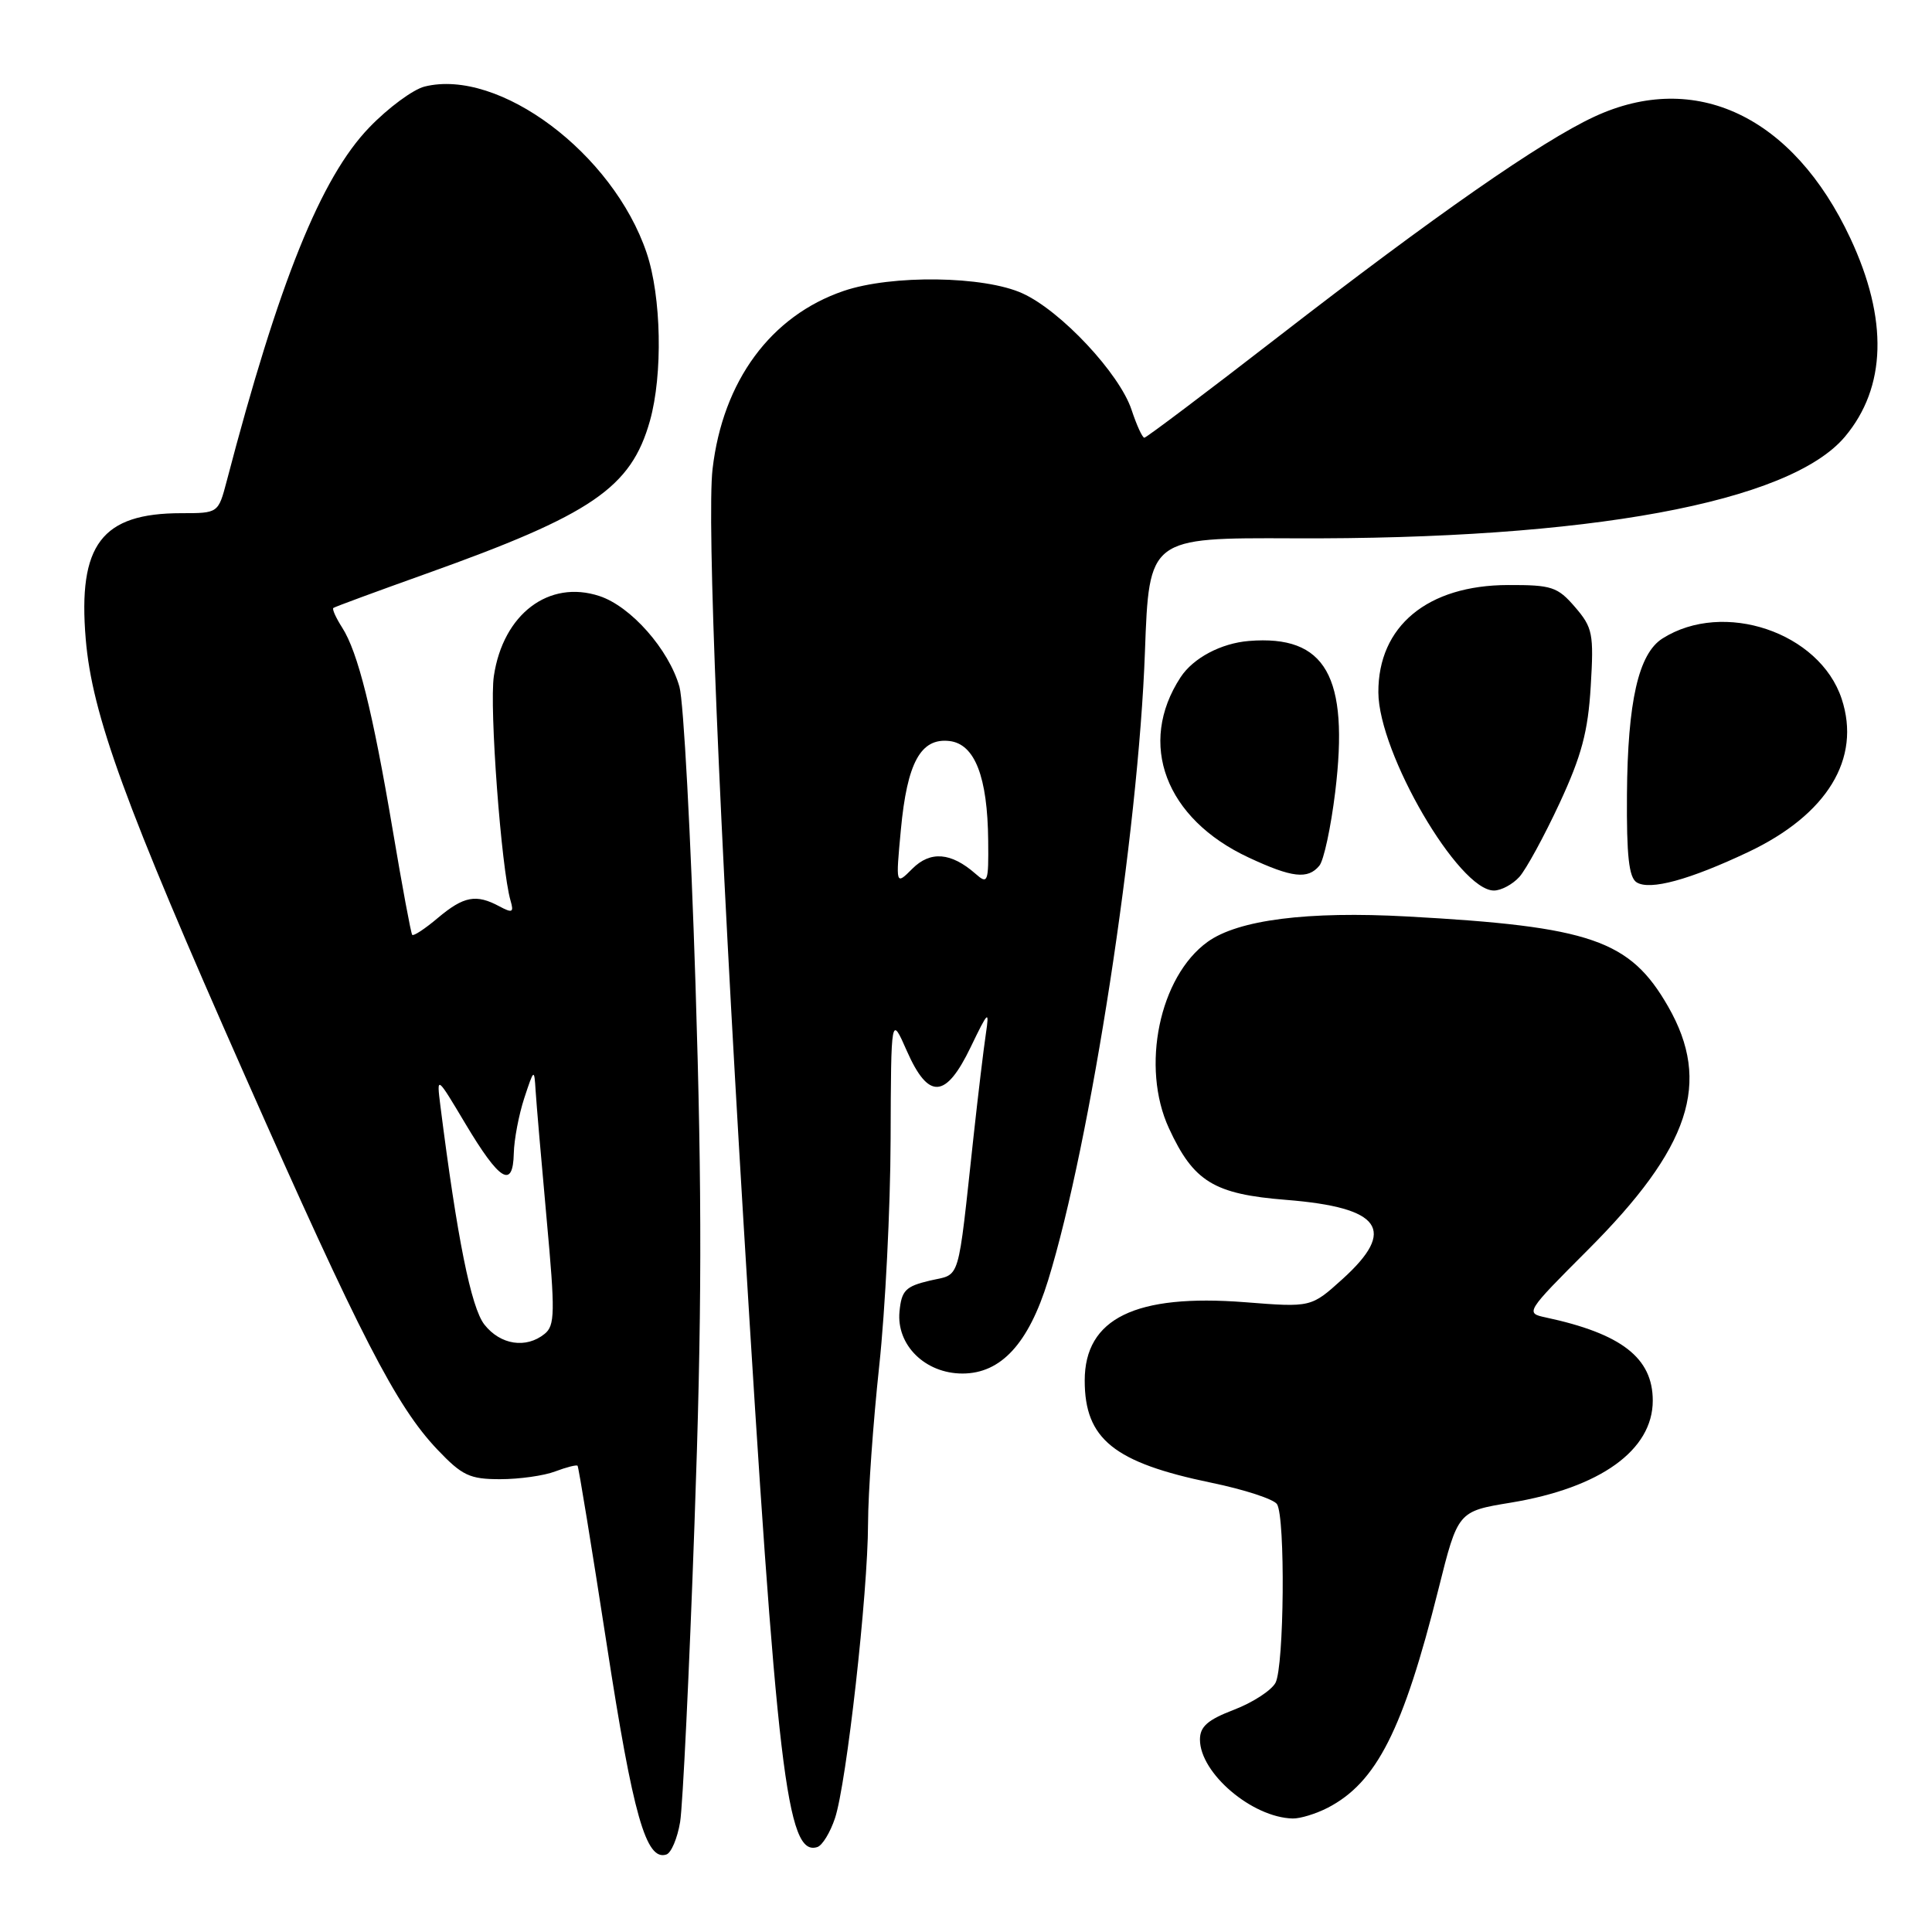 <?xml version="1.0" encoding="UTF-8" standalone="no"?>
<!DOCTYPE svg PUBLIC "-//W3C//DTD SVG 1.1//EN" "http://www.w3.org/Graphics/SVG/1.1/DTD/svg11.dtd" >
<svg xmlns="http://www.w3.org/2000/svg" xmlns:xlink="http://www.w3.org/1999/xlink" version="1.1" viewBox="0 0 256 256">
 <g >
 <path fill="currentColor"
d=" M 90.12 241.42 C 90.47 239.26 91.33 221.53 92.02 202.00 C 93.01 174.42 93.04 158.47 92.16 130.50 C 91.53 110.70 90.58 92.92 90.03 91.00 C 88.63 86.06 83.60 80.35 79.43 78.98 C 72.73 76.77 66.67 81.36 65.44 89.57 C 64.82 93.67 66.42 115.13 67.65 119.34 C 68.11 120.91 67.90 121.02 66.16 120.09 C 63.09 118.44 61.45 118.75 58.03 121.62 C 56.32 123.07 54.78 124.08 54.62 123.87 C 54.45 123.67 53.29 117.42 52.04 110.00 C 49.37 94.19 47.42 86.40 45.34 83.16 C 44.52 81.88 43.99 80.71 44.17 80.56 C 44.35 80.41 49.90 78.37 56.50 76.01 C 78.43 68.18 83.62 64.64 86.12 55.76 C 87.84 49.63 87.64 39.30 85.68 33.50 C 81.23 20.32 66.12 9.01 56.26 11.47 C 54.74 11.85 51.44 14.28 48.93 16.89 C 42.53 23.52 36.95 37.35 30.04 63.75 C 28.92 68.00 28.92 68.00 24.03 68.00 C 13.47 68.00 10.31 72.16 11.36 84.68 C 12.20 94.69 16.52 106.54 32.44 142.50 C 47.76 177.13 52.51 186.35 57.96 192.08 C 61.24 195.53 62.24 196.00 66.28 196.00 C 68.80 196.00 72.09 195.54 73.57 194.97 C 75.06 194.41 76.39 194.07 76.53 194.22 C 76.67 194.37 78.41 205.04 80.40 217.93 C 83.89 240.59 85.61 246.63 88.30 245.73 C 88.94 245.52 89.76 243.58 90.12 241.42 Z  M 110.64 240.92 C 112.17 236.33 115.00 211.13 115.02 201.90 C 115.03 197.83 115.70 188.43 116.50 181.00 C 117.30 173.57 117.98 160.07 118.01 151.00 C 118.07 134.50 118.07 134.50 120.16 139.25 C 123.03 145.75 125.31 145.62 128.62 138.75 C 130.96 133.90 131.11 133.77 130.63 137.00 C 130.34 138.93 129.61 145.00 129.01 150.50 C 126.84 170.42 127.35 168.72 123.20 169.69 C 119.99 170.45 119.46 170.99 119.19 173.77 C 118.75 178.22 122.59 182.00 127.53 182.00 C 132.64 182.00 136.29 178.03 138.88 169.65 C 144.51 151.43 150.85 110.30 151.71 86.37 C 152.26 71.25 152.26 71.25 171.38 71.33 C 210.43 71.51 237.12 66.59 244.46 57.87 C 249.96 51.32 250.21 42.32 245.18 31.57 C 237.61 15.39 224.63 9.24 211.24 15.47 C 204.21 18.74 190.18 28.51 169.30 44.68 C 159.84 52.01 151.89 58.00 151.63 58.00 C 151.37 58.00 150.61 56.34 149.94 54.31 C 148.35 49.50 140.59 41.20 135.50 38.88 C 130.41 36.55 118.17 36.38 111.79 38.55 C 102.14 41.84 95.78 50.47 94.42 62.13 C 93.64 68.76 95.28 108.53 98.52 162.00 C 102.94 235.00 104.25 246.07 108.31 244.74 C 108.97 244.52 110.01 242.81 110.64 240.92 Z  M 175.93 239.54 C 182.40 236.19 185.92 229.25 190.60 210.58 C 193.18 200.26 193.18 200.26 200.18 199.11 C 212.05 197.15 219.00 192.15 219.00 185.59 C 219.00 179.92 214.85 176.71 204.78 174.56 C 202.10 173.99 202.20 173.83 210.33 165.69 C 223.98 152.05 226.82 143.46 221.03 133.36 C 215.98 124.56 210.82 122.77 186.50 121.44 C 173.27 120.71 164.06 121.88 160.00 124.81 C 153.62 129.42 151.14 141.39 154.89 149.50 C 158.16 156.59 160.85 158.23 170.43 158.99 C 183.05 160.00 185.13 162.94 177.87 169.50 C 173.73 173.24 173.73 173.24 164.97 172.55 C 150.45 171.42 143.73 174.70 143.73 182.93 C 143.73 190.68 147.60 193.80 160.51 196.47 C 164.88 197.37 168.79 198.65 169.21 199.31 C 170.33 201.07 170.16 220.82 169.01 222.98 C 168.47 223.99 165.99 225.60 163.51 226.55 C 160.03 227.88 159.00 228.78 159.00 230.50 C 159.00 234.96 165.92 240.84 171.30 240.96 C 172.29 240.98 174.37 240.34 175.93 239.54 Z  M 201.32 116.20 C 202.21 115.21 204.60 110.83 206.64 106.45 C 209.57 100.14 210.42 96.95 210.78 90.94 C 211.20 83.96 211.04 83.16 208.70 80.44 C 206.39 77.76 205.61 77.50 199.83 77.52 C 189.15 77.54 182.60 82.97 182.64 91.75 C 182.68 99.82 193.28 118.00 197.95 118.00 C 198.91 118.00 200.42 117.19 201.32 116.20 Z  M 231.65 112.90 C 242.11 107.95 246.65 100.52 244.03 92.60 C 241.12 83.78 228.37 79.48 220.29 84.60 C 217.11 86.61 215.67 92.95 215.58 105.28 C 215.52 113.41 215.84 116.28 216.87 116.92 C 218.63 118.01 223.85 116.59 231.65 112.90 Z  M 174.82 114.71 C 175.41 114.01 176.35 109.62 176.92 104.96 C 178.79 89.59 175.66 84.11 165.50 84.93 C 161.79 85.23 158.11 87.19 156.44 89.73 C 150.67 98.54 154.42 108.49 165.46 113.63 C 171.20 116.31 173.30 116.55 174.82 114.71 Z  M 64.19 175.52 C 62.42 173.27 60.57 164.04 58.35 146.50 C 57.85 142.50 57.85 142.50 61.68 148.92 C 66.21 156.50 67.97 157.58 68.08 152.83 C 68.12 151.00 68.75 147.70 69.47 145.50 C 70.76 141.59 70.79 141.57 70.97 144.50 C 71.07 146.15 71.73 153.80 72.43 161.50 C 73.57 173.94 73.54 175.64 72.16 176.75 C 69.71 178.73 66.31 178.21 64.19 175.52 Z  M 119.37 109.94 C 120.20 101.05 122.00 97.75 125.81 98.19 C 129.17 98.58 130.86 102.93 130.94 111.40 C 131.00 116.95 130.89 117.22 129.25 115.77 C 126.02 112.94 123.28 112.72 120.89 115.11 C 118.68 117.32 118.68 117.32 119.37 109.94 Z "/>
</g>
</svg>